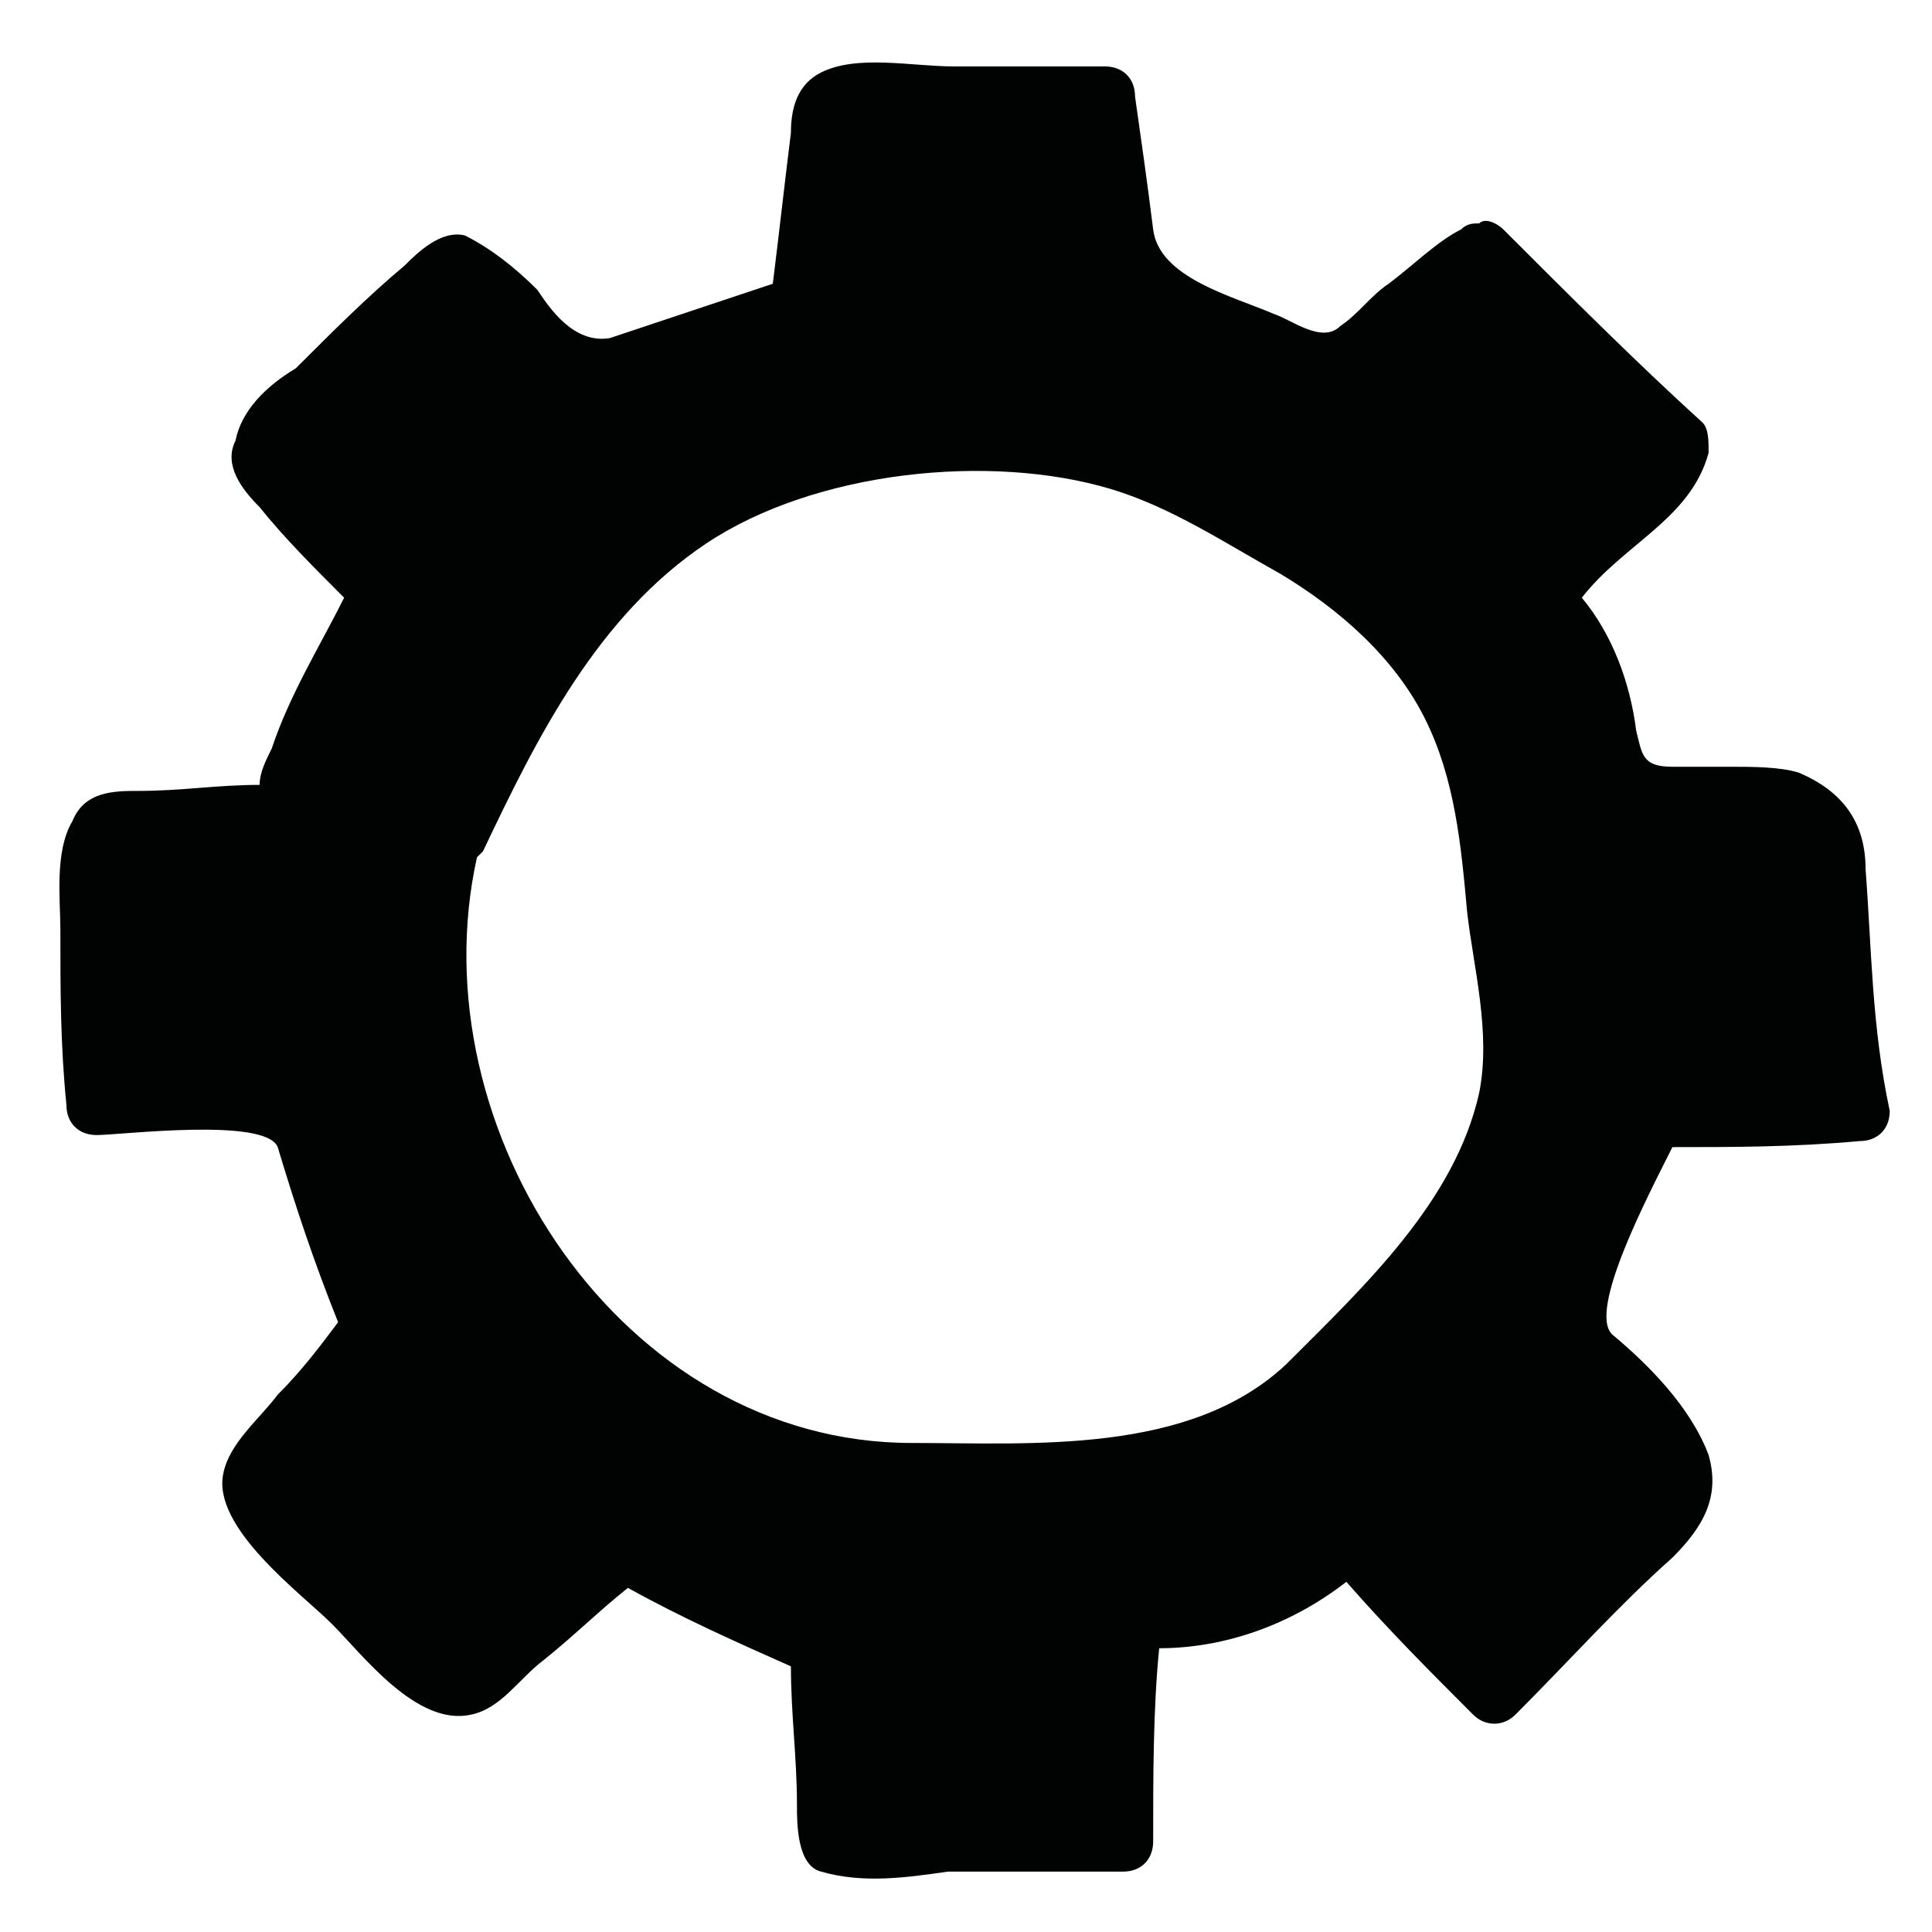 <?xml version="1.0" encoding="utf-8"?>
<!-- Generator: Adobe Illustrator 18.1.1, SVG Export Plug-In . SVG Version: 6.00 Build 0)  -->
<svg version="1.1" baseProfile="tiny" id="Calque_1"
	 xmlns="http://www.w3.org/2000/svg" xmlns:xlink="http://www.w3.org/1999/xlink" x="0px" y="0px" viewBox="0 0 32 32"
	 xml:space="preserve">
<path fill="#010202" d="M30.9,14.4c0-0.8-0.4-1.3-1.1-1.6c-0.3-0.1-0.8-0.1-1.1-0.1c-0.3,0-0.6,0-1,0c-0.5,0-0.5-0.2-0.6-0.6
	c-0.1-0.8-0.4-1.6-0.9-2.2c0.7-0.9,1.8-1.3,2.1-2.4c0-0.2,0-0.4-0.1-0.5C27.1,6,26,4.9,24.9,3.8c-0.1-0.1-0.3-0.2-0.4-0.1
	c0,0,0,0,0,0c-0.1,0-0.2,0-0.3,0.1C23.8,4,23.4,4.4,23,4.7c-0.3,0.2-0.5,0.5-0.8,0.7c-0.3,0.3-0.8-0.1-1.1-0.2
	c-0.7-0.3-1.9-0.6-2-1.4C19,3,18.9,2.3,18.8,1.6c0-0.3-0.2-0.5-0.5-0.5c-0.8,0-1.7,0-2.5,0c-0.7,0-1.6-0.2-2.2,0.1
	c-0.4,0.2-0.5,0.6-0.5,1C13,3,12.9,3.9,12.8,4.7c-0.6,0.2-1.2,0.4-1.8,0.6c-0.3,0.1-0.6,0.2-0.9,0.3C9.5,5.7,9.1,5.1,8.9,4.8
	C8.5,4.4,8.1,4.1,7.7,3.9c-0.4-0.1-0.8,0.3-1,0.5C6.1,4.9,5.5,5.5,4.9,6.1C4.4,6.4,4,6.8,3.9,7.3C3.7,7.7,4,8.1,4.3,8.4
	c0.4,0.5,0.9,1,1.4,1.5c-0.4,0.8-0.9,1.6-1.2,2.5c-0.1,0.2-0.2,0.4-0.2,0.6c-0.7,0-1.3,0.1-2,0.1c-0.4,0-0.9,0-1.1,0.5
	C0.9,14.1,1,14.9,1,15.4c0,1,0,1.9,0.1,2.9c0,0.3,0.2,0.5,0.5,0.5c0.4,0,2.8-0.3,3,0.2c0.3,1,0.6,1.9,1,2.9c-0.3,0.4-0.6,0.8-1,1.2
	c-0.3,0.4-0.8,0.8-0.9,1.3c-0.2,0.9,1.3,2,1.8,2.5c0.5,0.5,1.4,1.7,2.3,1.5c0.5-0.1,0.8-0.6,1.2-0.9c0.5-0.4,0.9-0.8,1.4-1.2
	c0.9,0.5,1.8,0.9,2.7,1.3c0,0.8,0.1,1.5,0.1,2.3c0,0.3,0,1,0.4,1.1c0.7,0.2,1.4,0.1,2.1,0c1,0,1.9,0,2.9,0c0.3,0,0.5-0.2,0.5-0.5
	c0-1.1,0-2.2,0.1-3.2c1.1,0,2.2-0.4,3.1-1.1c0.7,0.8,1.4,1.5,2.1,2.2c0.2,0.2,0.5,0.2,0.7,0c0.9-0.9,1.7-1.8,2.6-2.6
	c0.5-0.5,0.8-1,0.6-1.7c-0.3-0.8-1-1.5-1.6-2c-0.4-0.4,0.6-2.3,1-3.1c1,0,2,0,3.1-0.1c0.3,0,0.5-0.2,0.5-0.5
	C31,17,31,15.7,30.9,14.4z M24.5,18.1c-0.4,1.8-1.9,3.2-3.2,4.5c-1.6,1.5-4.2,1.3-6.2,1.3c-4.8,0-8.2-5.2-7.2-9.7
	c0,0,0.1-0.1,0.1-0.1c0.9-1.9,1.9-3.9,3.7-5.1c1.8-1.2,4.7-1.5,6.7-0.9c1,0.3,1.9,0.9,2.8,1.4c1,0.6,1.9,1.4,2.4,2.4
	c0.5,1,0.6,2.1,0.7,3.2C24.4,16,24.7,17.1,24.5,18.1z"/>
</svg>
